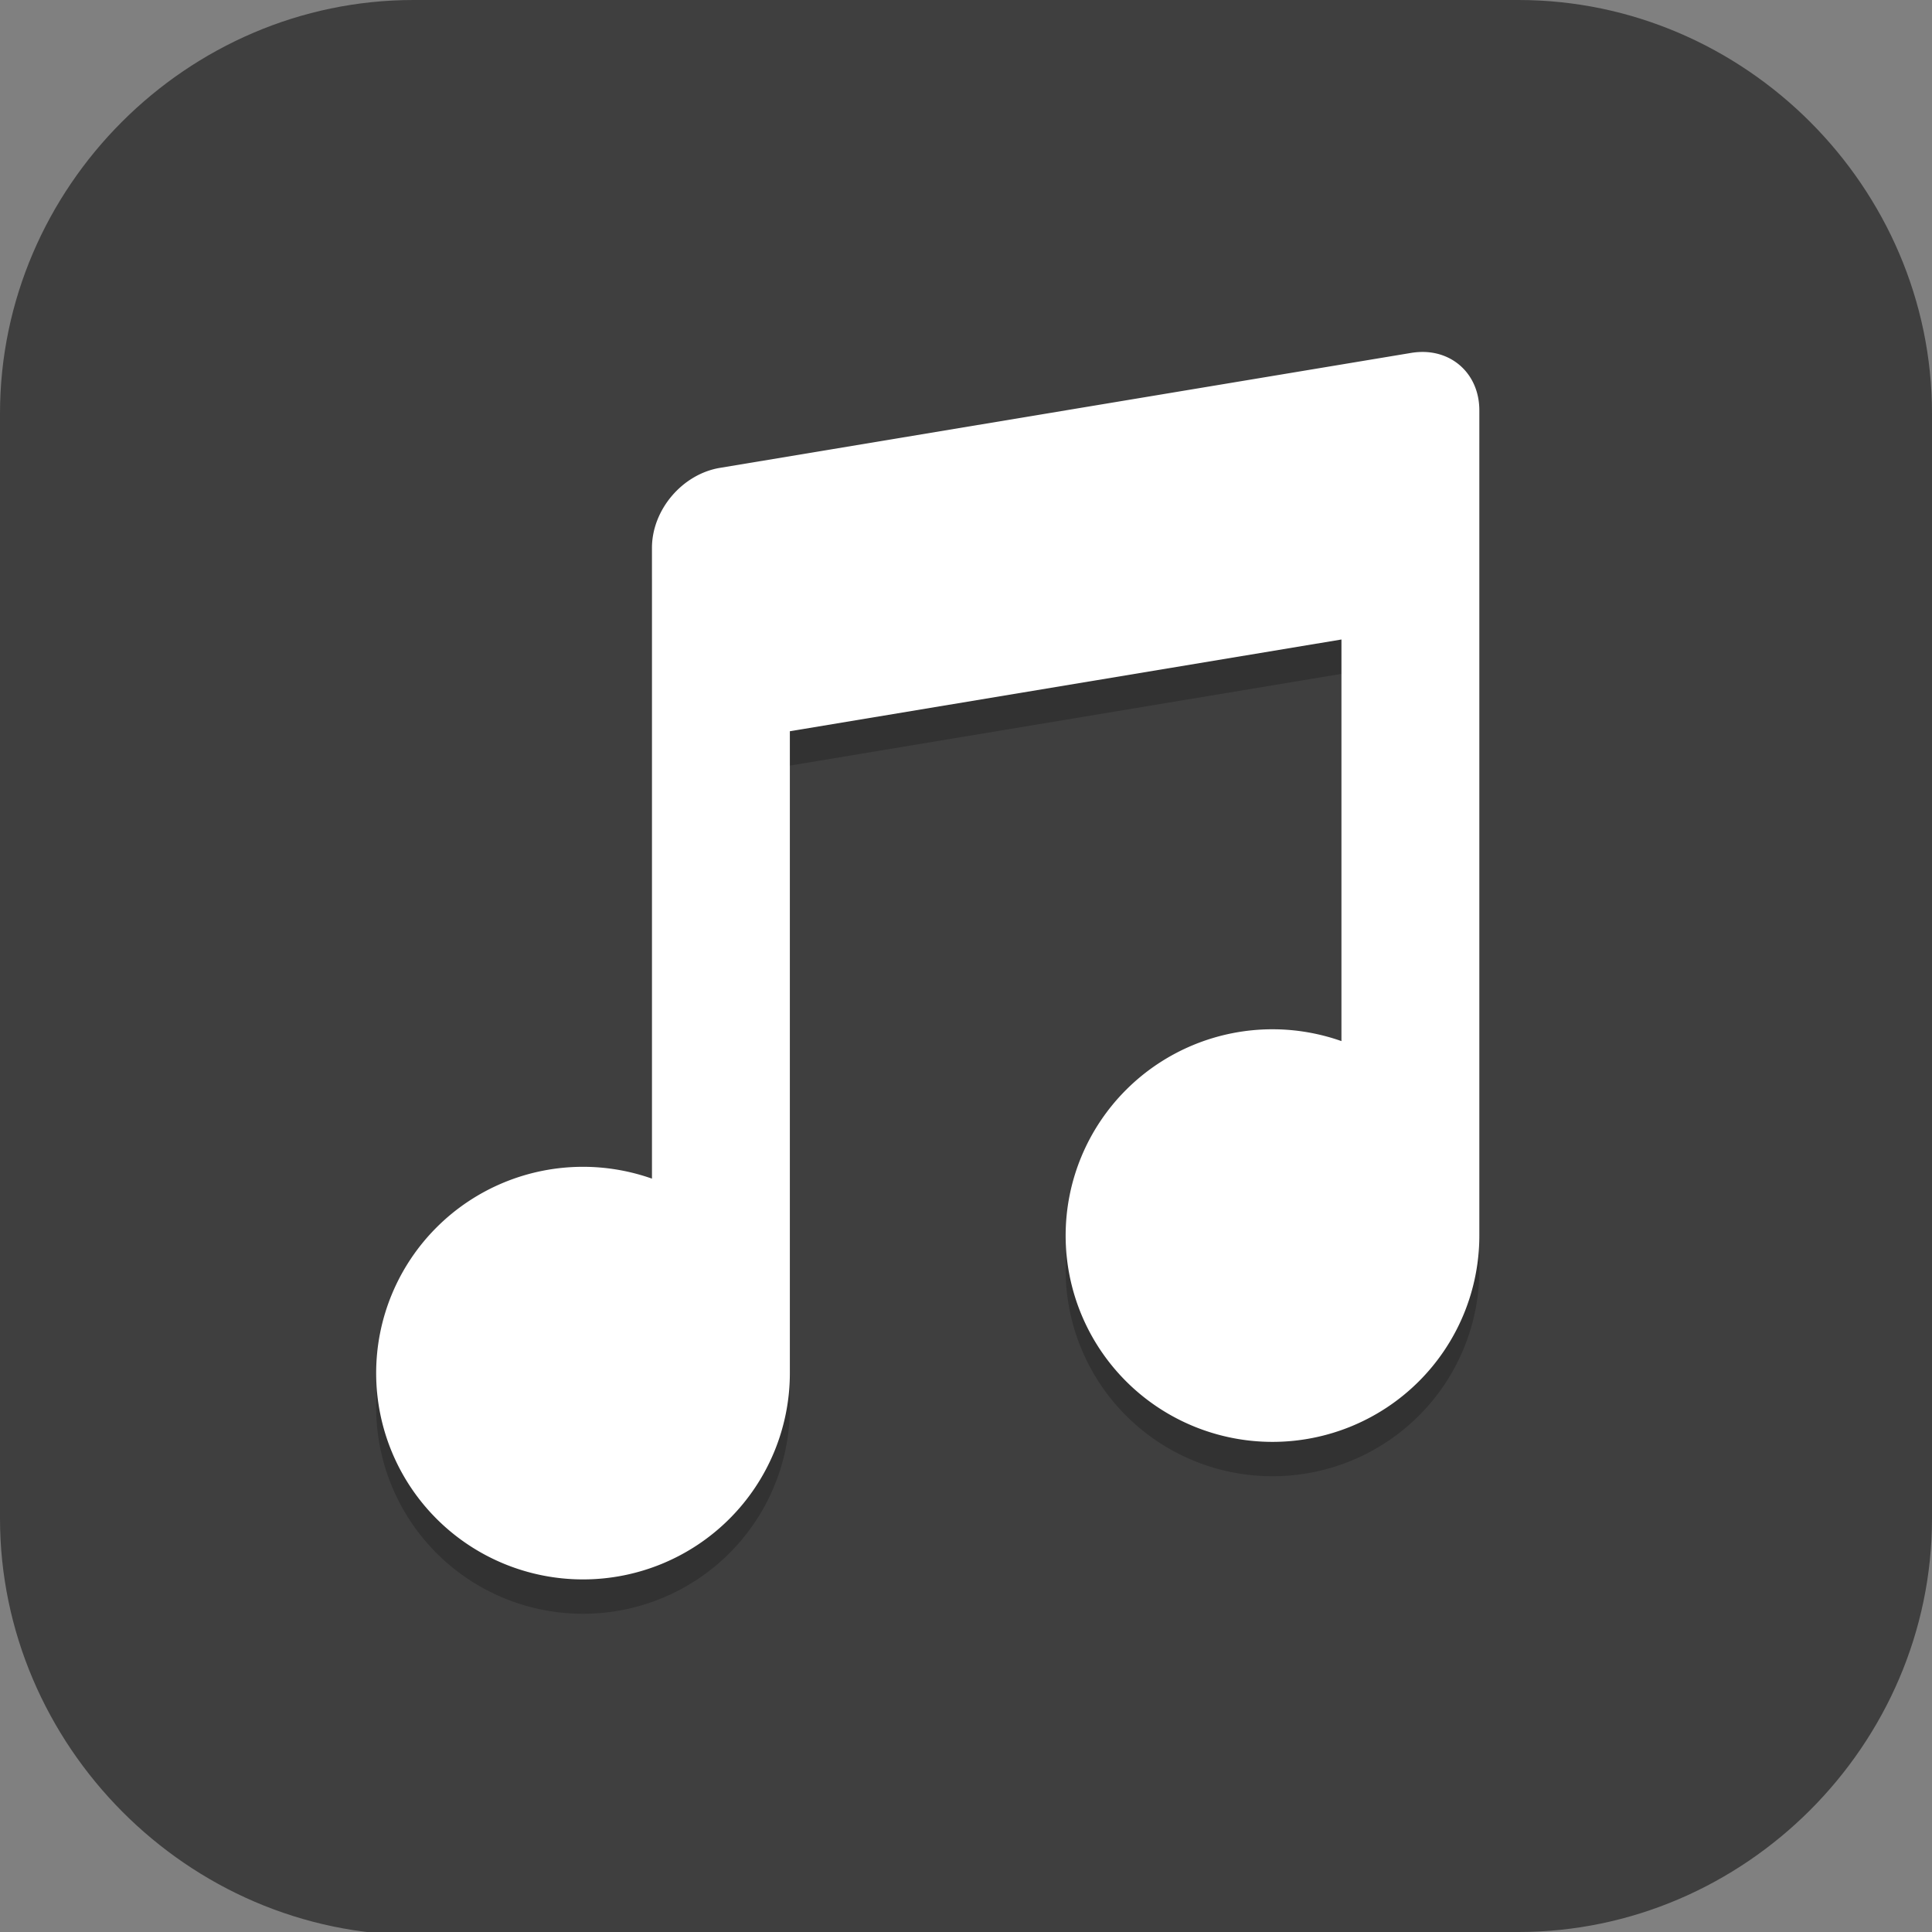 <?xml version="1.0" encoding="UTF-8" standalone="no"?>
<svg
   id="_图层_1"
   version="1.1"
   viewBox="0 0 64 64" width="22" height="22"
   sodipodi:docname="io.github.purplehorrorrus.Meridius.svg"
   xml:space="preserve"
   inkscape:version="1.4 (e7c3feb100, 2024-10-09)"
   xmlns:inkscape="http://www.inkscape.org/namespaces/inkscape"
   xmlns:sodipodi="http://sodipodi.sourceforge.net/DTD/sodipodi-0.dtd"
   xmlns:xlink="http://www.w3.org/1999/xlink"
   xmlns="http://www.w3.org/2000/svg"
   xmlns:svg="http://www.w3.org/2000/svg"><rect x="0" y="0" width="64" height="64" fill="#808080" stroke="none"/><sodipodi:namedview
     id="namedview26"
     pagecolor="#505050"
     bordercolor="#eeeeee"
     borderopacity="1"
     inkscape:showpageshadow="0"
     inkscape:pageopacity="0"
     inkscape:pagecheckerboard="0"
     inkscape:deskcolor="#505050"
     inkscape:zoom="7.5572037"
     inkscape:cx="32.220913"
     inkscape:cy="32.15475"
     inkscape:window-width="1920"
     inkscape:window-height="939"
     inkscape:window-x="0"
     inkscape:window-y="34"
     inkscape:window-maximized="1"
     inkscape:current-layer="_图层_1" /><!-- Generator: Adobe Illustrator 29.0.1, SVG Export Plug-In . SVG Version: 2.1.0 Build 192)  --><defs
     id="defs6"><style
       id="style1">
      .st0 {
        fill-opacity: .5;
      }

      .st0, .st1, .st2, .st3, .st4, .st5, .st6, .st7 {
        fill: #fff;
      }

      .st8 {
        fill: #133c9a;
      }

      .st2, .st9 {
        display: none;
      }

      .st3 {
        fill-opacity: .2;
      }

      .st4 {
        fill-opacity: .9;
      }

      .st10 {
        fill: #3370ff;
      }

      .st11 {
        fill: url(#_未命名的渐变_3);
      }

      .st12 {
        fill: url(#_未命名的渐变);
      }

      .st5 {
        fill-opacity: .3;
      }

      .st6 {
        fill-opacity: 0;
      }

      .st7 {
        fill-opacity: .7;
      }

      .st13 {
        fill: #00d6b9;
      }

      .st14 {
        fill: url(#_未命名的渐变_2);
      }
    </style><radialGradient
       id="_未命名的渐变"
       data-name="未命名的渐变"
       cx="123.9"
       cy="-40.2"
       fx="123.9"
       fy="-40.2"
       r="59.4"
       gradientTransform="translate(-26.8 25.5) scale(.6 -.7)"
       gradientUnits="userSpaceOnUse"><stop
         offset="0"
         stop-color="#db202e"
         id="stop1" /><stop
         offset="1"
         stop-color="#e01b24"
         id="stop2" /></radialGradient><radialGradient
       id="_未命名的渐变_2"
       data-name="未命名的渐变 2"
       cx="67.6"
       cy="26.8"
       fx="67.6"
       fy="26.8"
       r="105.2"
       gradientTransform="translate(-26.6 25.3) scale(.6 -.7)"
       gradientUnits="userSpaceOnUse"><stop
         offset="0"
         stop-color="#ffb648"
         id="stop3" /><stop
         offset="1"
         stop-color="#ff7800"
         stop-opacity="0"
         id="stop4" /></radialGradient><radialGradient
       id="_未命名的渐变_3"
       data-name="未命名的渐变 3"
       cx="61.7"
       cy="18.6"
       fx="61.7"
       fy="18.6"
       r="68"
       gradientTransform="translate(-26.8 25.8) scale(.6 -.7)"
       gradientUnits="userSpaceOnUse"><stop
         offset="0"
         stop-color="#c64600"
         id="stop5" /><stop
         offset="1"
         stop-color="#a51d2d"
         id="stop6" /></radialGradient><linearGradient
       id="a"><stop
         offset="0"
         stop-color="#fff"
         id="stop1-3" /><stop
         offset="1"
         stop-color="#fff"
         stop-opacity="0"
         id="stop2-6" /></linearGradient><linearGradient
       gradientTransform="rotate(-90,110.91,115.434)"
       gradientUnits="userSpaceOnUse"
       xlink:href="#a"
       id="b"
       y2="24.145"
       x2="108.974"
       y1="16.246"
       x1="108.118" /><linearGradient
       gradientTransform="rotate(90,135.136,85.779)"
       gradientUnits="userSpaceOnUse"
       xlink:href="#a"
       id="c"
       y2="24.145"
       x2="108.974"
       y1="16.246"
       x1="108.118" /><linearGradient
       gradientUnits="userSpaceOnUse"
       xlink:href="#a"
       id="d"
       y2="24.145"
       x2="108.974"
       y1="16.246"
       x1="108.118" /><linearGradient
       gradientTransform="rotate(180,108.012,88.805)"
       gradientUnits="userSpaceOnUse"
       xlink:href="#a"
       id="e"
       y2="24.145"
       x2="108.974"
       y1="16.246"
       x1="108.118" /></defs><path
     class="st1"
     d="M47.5,64.1H13.8c-7.6,0-13.8-6.3-13.8-13.8V13.7C0,6.2,6.2,0,13.7,0h36.6c7.5,0,13.7,6.2,13.7,13.7v36.6c0,7.5-6.2,13.7-13.7,13.7h-2.9.1Z"
     id="path6"
     style="fill:#3f3f3f;fill-opacity:1" /><g
     id="g33"
     transform="matrix(1.142,0,0,1.139,-4.669,-4.63)"><path
       style="opacity:0.2"
       d="m 45.23,15.305 c -0.066,0.004 -0.135,0.012 -0.203,0.023 L 24.973,18.672 C 23.88,18.854 23,19.892 23,21 v 18.344 a 6,6 0 0 0 -2,-0.344 6,6 0 0 0 -6,6 6,6 0 0 0 6,6 6,6 0 0 0 6,-6 V 26.332 l 16,-2.668 v 11.68 a 6,6 0 0 0 -2,-0.344 6,6 0 0 0 -6,6 6,6 0 0 0 6,6 6,6 0 0 0 6,-6 v -24 c 0,-1.039 -0.772,-1.759 -1.77,-1.695 z"
       id="path3-6" /><path
       style="fill:#ffffff"
       d="m 45.23,14.305 c -0.066,0.004 -0.135,0.012 -0.203,0.023 L 24.973,17.672 C 23.88,17.854 23,18.892 23,20 v 18.344 a 6,6 0 0 0 -2,-0.344 6,6 0 0 0 -6,6 6,6 0 0 0 6,6 6,6 0 0 0 6,-6 V 25.332 l 16,-2.668 v 11.68 a 6,6 0 0 0 -2,-0.344 6,6 0 0 0 -6,6 6,6 0 0 0 6,6 6,6 0 0 0 6,-6 v -24 c 0,-1.039 -0.772,-1.759 -1.77,-1.695 z"
       id="path4" /></g></svg>
